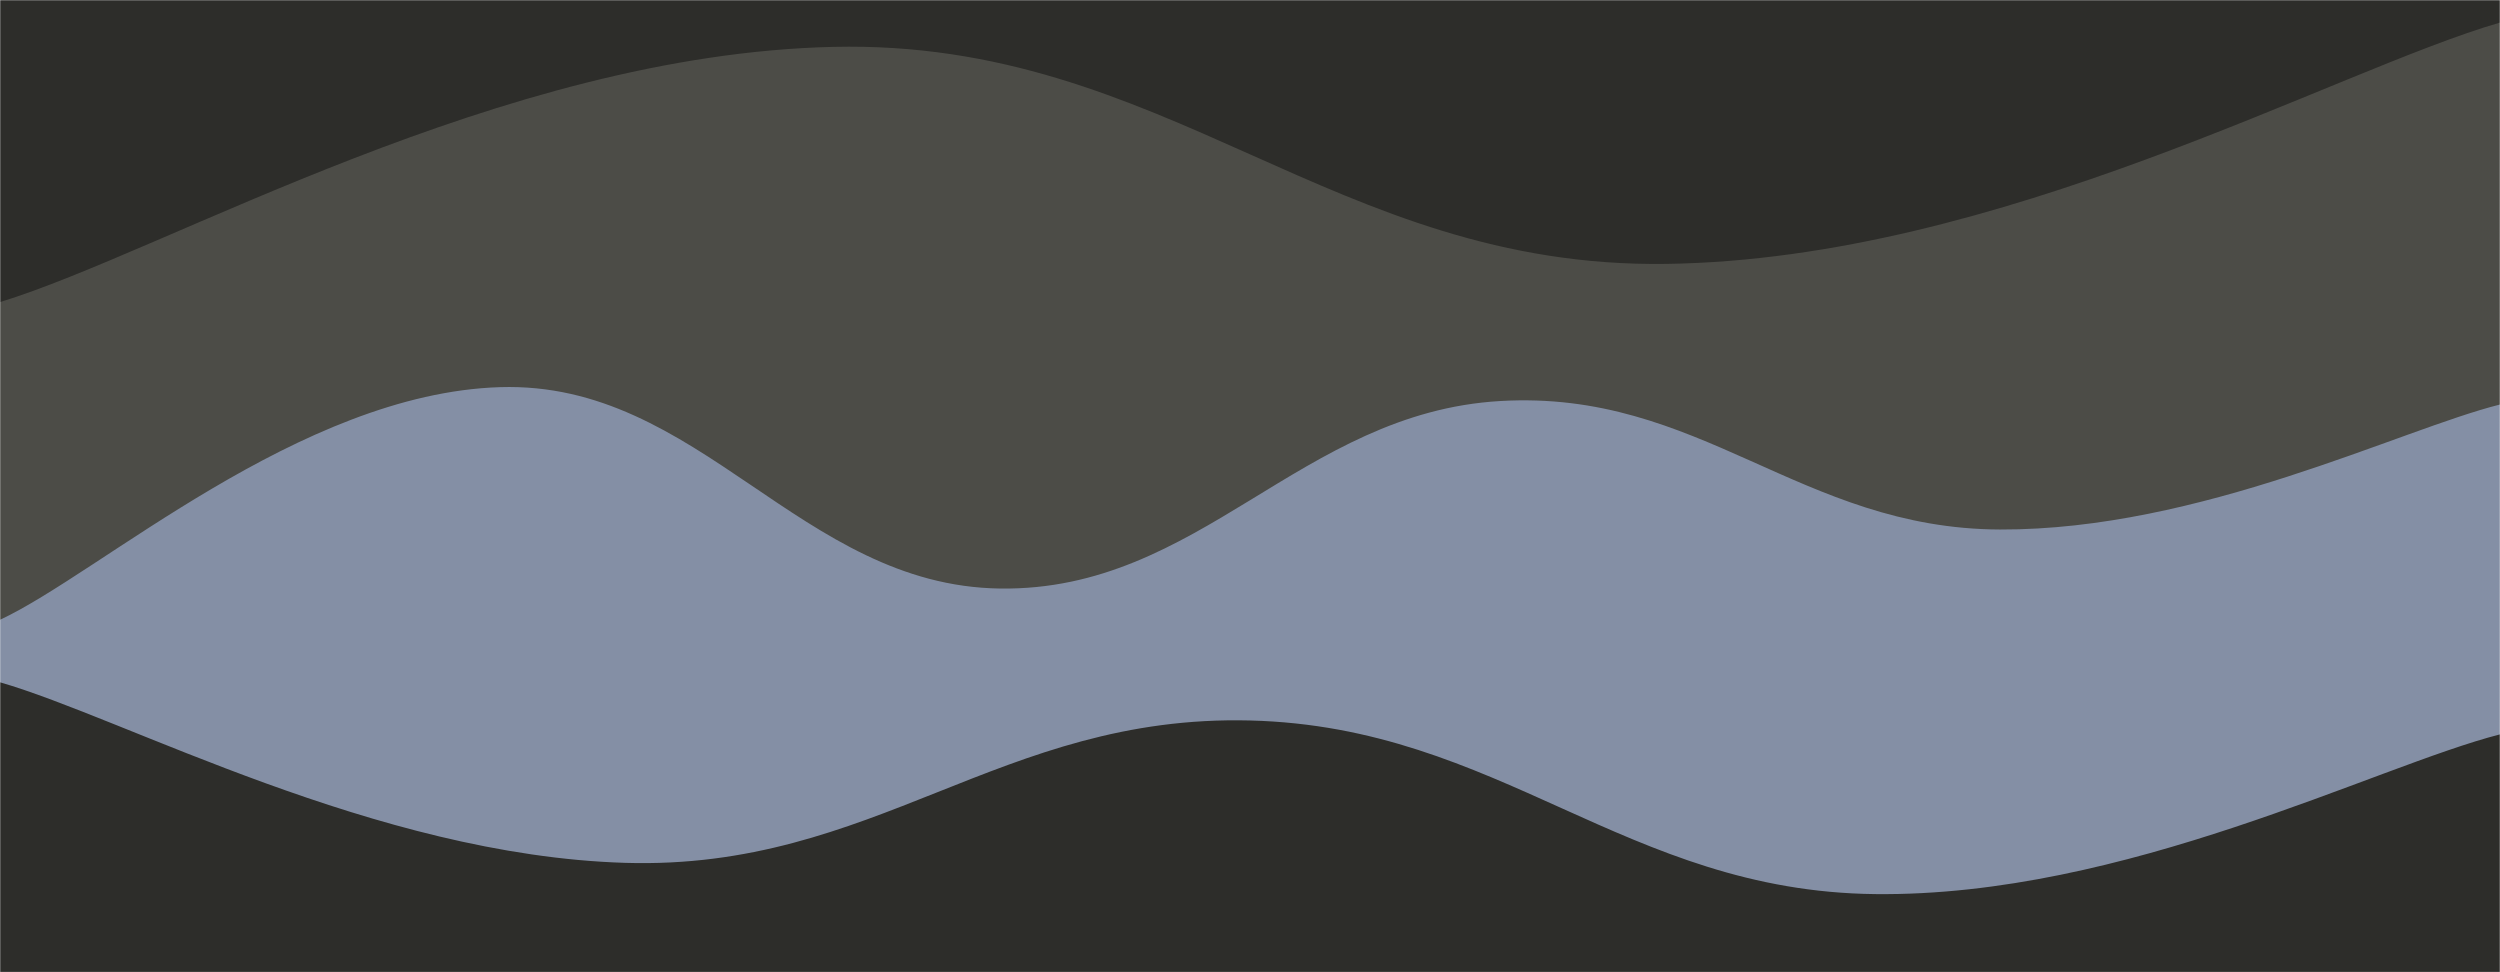 <svg xmlns="http://www.w3.org/2000/svg" version="1.1" xmlns:xlink="http://www.w3.org/1999/xlink" xmlns:svgjs="http://svgjs.dev/svgjs" width="1440" height="560" preserveAspectRatio="none" viewBox="0 0 1440 560"><g mask="url(&quot;#SvgjsMask1049&quot;)" fill="none"><rect width="1440" height="560" x="0" y="0" fill="rgba(45, 45, 42, 1)"></rect><path d="M 0,174 C 96,144.6 288,31.4 480,27 C 672,22.6 768,154.8 960,152 C 1152,149.2 1344,40.8 1440,13L1440 560L0 560z" fill="rgba(76, 76, 71, 1)"></path><path d="M 0,357 C 57.6,330.2 172.8,226.6 288,223 C 403.2,219.4 460.8,337.4 576,339 C 691.2,340.6 748.8,237.8 864,231 C 979.2,224.2 1036.8,304.6 1152,305 C 1267.2,305.4 1382.4,247.4 1440,233L1440 560L0 560z" fill="rgba(132, 143, 165, 1)"></path><path d="M 0,393 C 72,413.8 216,492.6 360,497 C 504,501.4 576,411.4 720,415 C 864,418.6 936,513.4 1080,515 C 1224,516.6 1368,441.4 1440,423L1440 560L0 560z" fill="rgba(45, 45, 42, 1)"></path></g><defs><mask id="SvgjsMask1049"><rect width="1440" height="560" fill="#ffffff"></rect></mask></defs></svg>